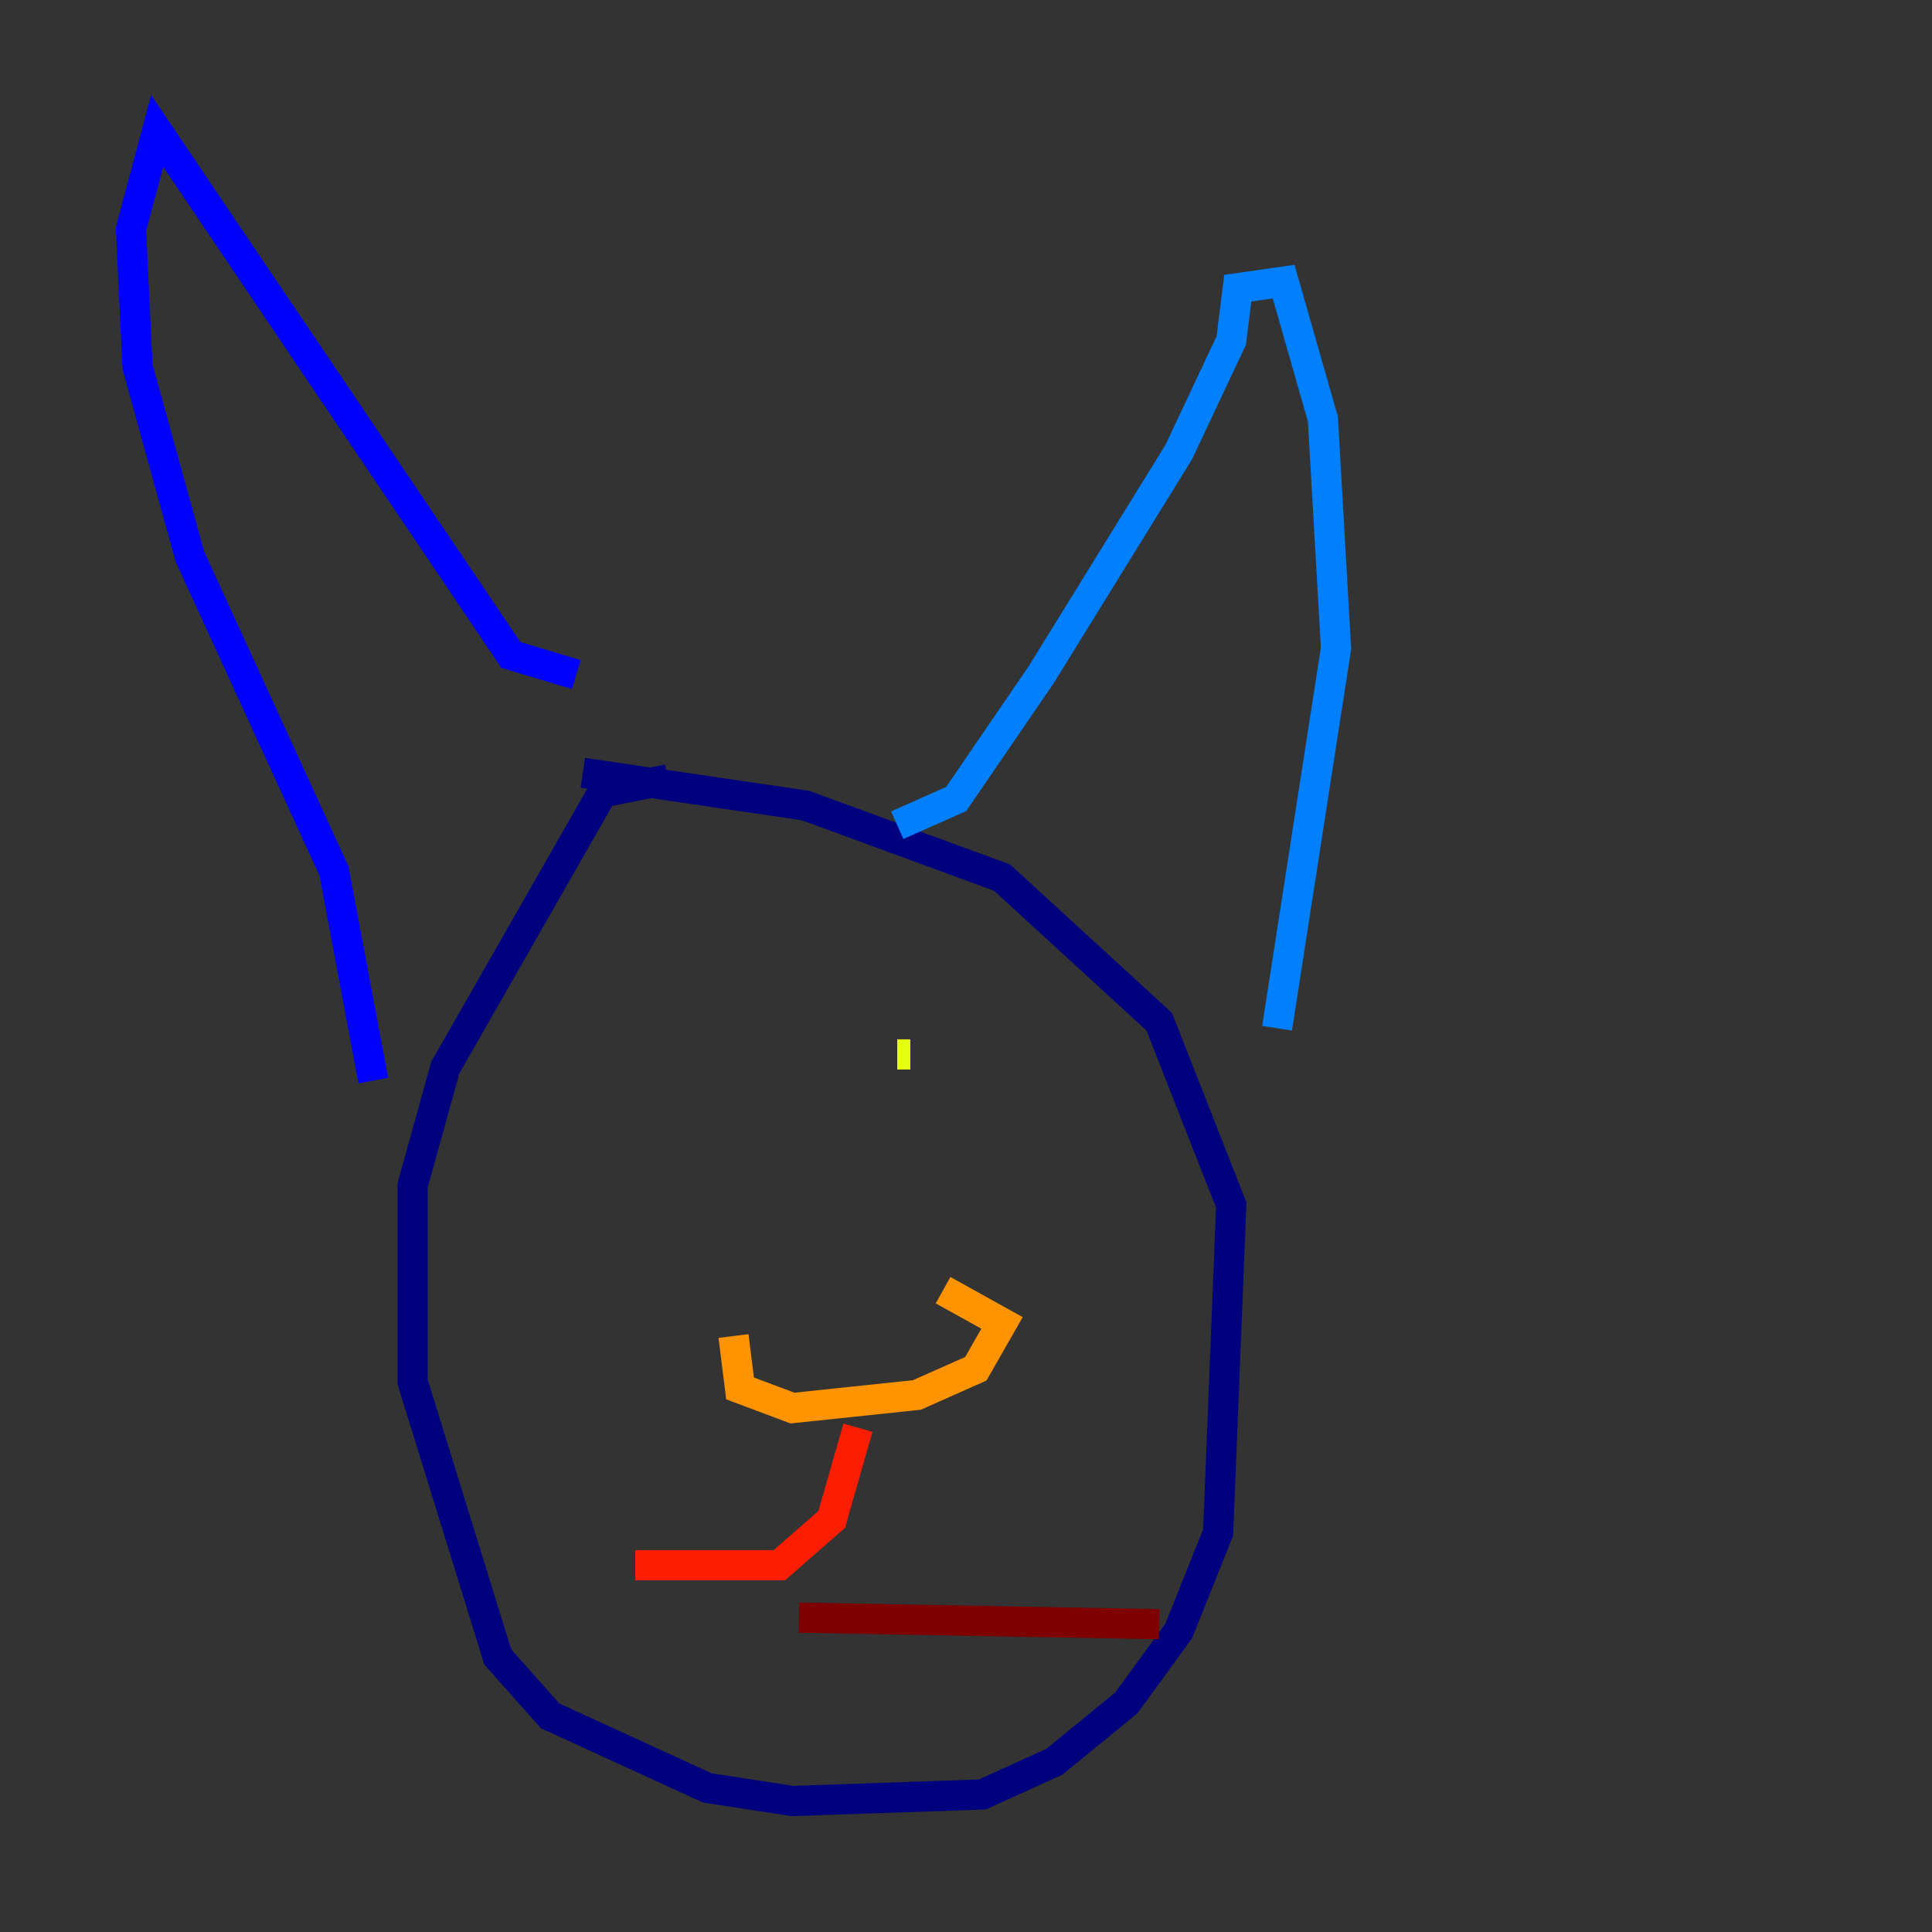 <?xml version="1.0" encoding="utf-8" ?>
<svg baseProfile="tiny" height="128" version="1.2" viewBox="0,0,128,128" width="128" xmlns="http://www.w3.org/2000/svg" xmlns:ev="http://www.w3.org/2001/xml-events" xmlns:xlink="http://www.w3.org/1999/xlink"><rect x="0" y="0" width="128" height="128" fill="#333333" stroke="none"/><defs /><polyline fill="none" points="44.258,51.634 39.919,52.502 29.505,70.725 27.336,78.536 27.336,91.552 32.976,109.776 36.447,113.681 46.861,118.454 52.502,119.322 65.085,118.888 69.858,116.719 74.63,112.814 78.102,108.041 80.705,101.532 81.573,79.837 76.8,67.688 66.386,58.142 53.37,53.37 38.617,51.2" stroke="#00007f" stroke-width="2" /><polyline fill="none" points="38.183,44.691 33.844,43.39 10.414,8.678 8.678,15.186 9.112,24.298 12.583,36.881 22.129,57.709 24.732,71.593" stroke="#0000ff" stroke-width="2" /><polyline fill="none" points="59.444,54.671 63.349,52.936 68.99,44.691 78.102,29.939 81.573,22.563 82.007,19.091 85.044,18.658 87.647,27.77 88.515,42.956 84.61,68.122" stroke="#0080ff" stroke-width="2" /><polyline fill="none" points="42.522,68.99 42.522,68.99" stroke="#15ffe1" stroke-width="2" /><polyline fill="none" points="58.576,65.953 58.576,65.953" stroke="#7cff79" stroke-width="2" /><polyline fill="none" points="60.312,69.858 59.444,69.858" stroke="#e4ff12" stroke-width="2" /><polyline fill="none" points="48.597,88.515 49.031,91.986 52.502,93.288 60.746,92.42 64.651,90.685 66.386,87.647 62.481,85.478" stroke="#ff9400" stroke-width="2" /><polyline fill="none" points="56.841,94.59 55.105,100.664 51.634,103.702 42.088,103.702" stroke="#ff1d00" stroke-width="2" /><polyline fill="none" points="52.936,107.173 76.8,107.607" stroke="#7f0000" stroke-width="2" /></svg>